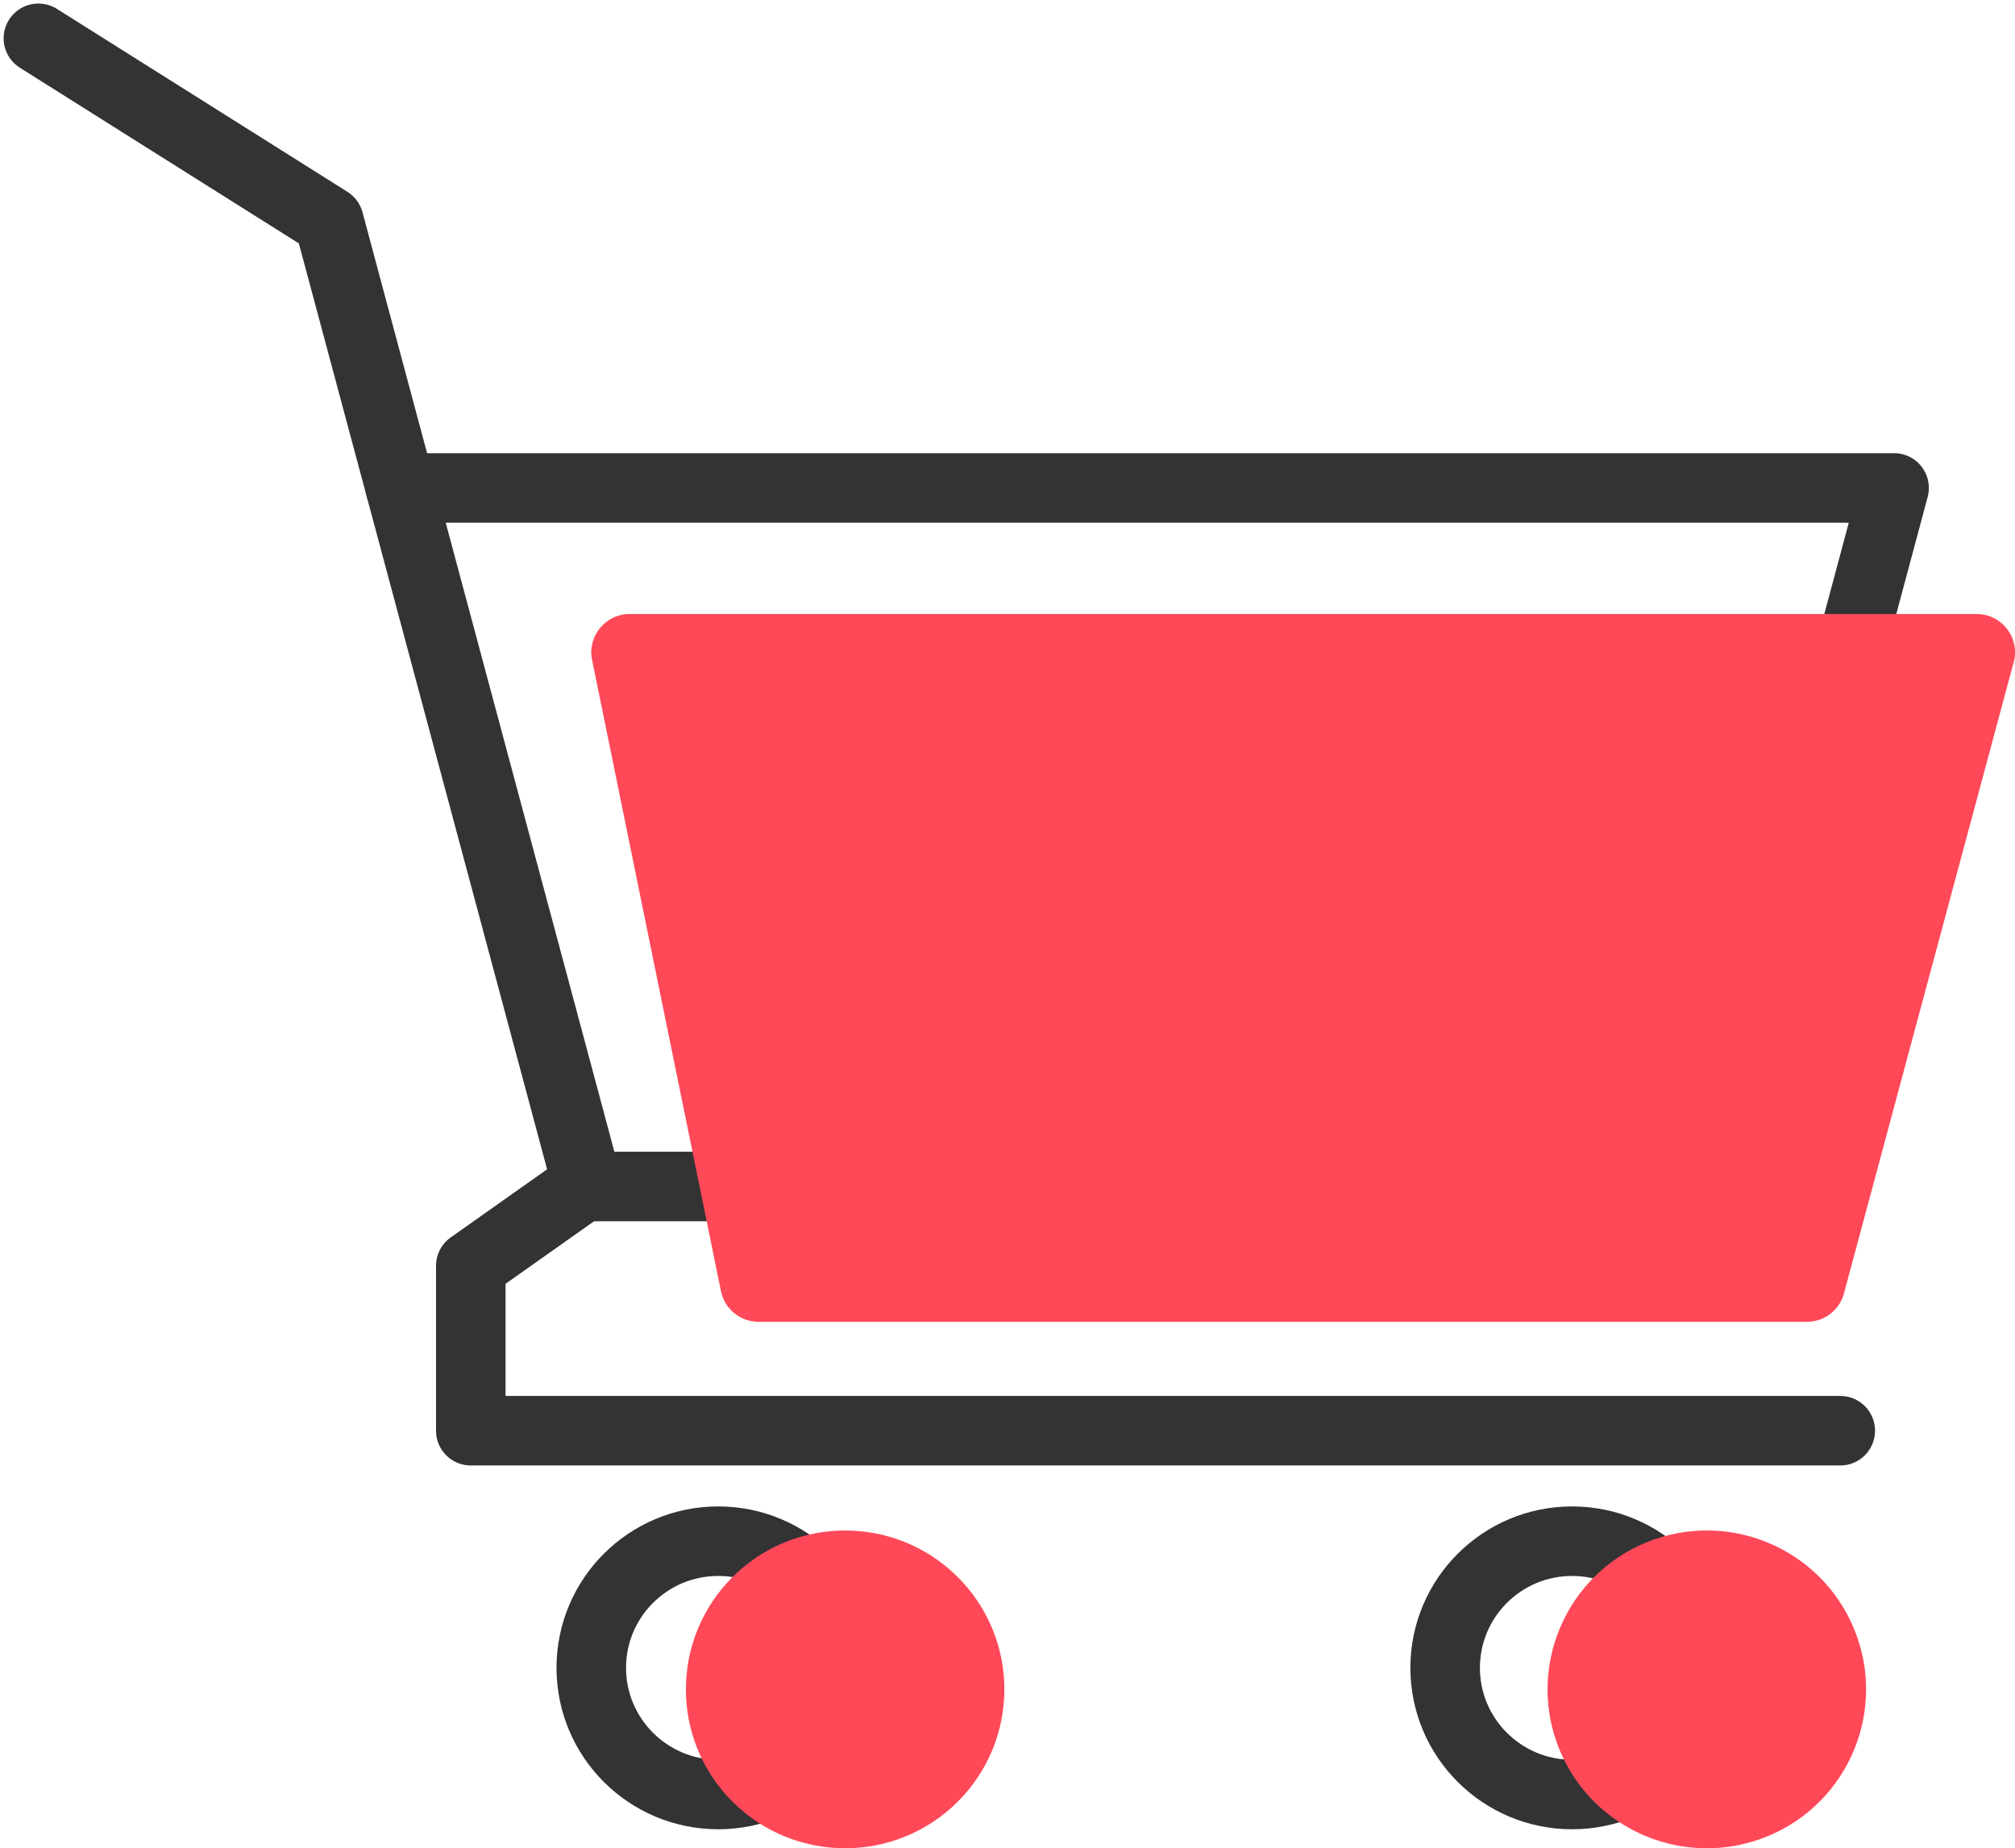 <svg width="254" height="233" viewBox="0 0 254 233" fill="none" xmlns="http://www.w3.org/2000/svg">
<g clip-path="url(#clip0_4238_9339)">
<path d="M74.083 149.157L59.345 159.575V180.362H231.973" stroke="#333333" stroke-width="8.765" stroke-linecap="round" stroke-linejoin="round"/>
<path d="M90.535 226.224C99.372 226.224 106.536 219.075 106.536 210.257C106.536 201.439 99.372 194.29 90.535 194.29C81.697 194.29 74.533 201.439 74.533 210.257C74.533 219.075 81.697 226.224 90.535 226.224Z" stroke="#333333" stroke-width="8.765" stroke-linecap="round" stroke-linejoin="round"/>
<path d="M198.17 226.224C207.007 226.224 214.171 219.075 214.171 210.257C214.171 201.439 207.007 194.29 198.17 194.29C189.333 194.29 182.168 201.439 182.168 210.257C182.168 219.075 189.333 226.224 198.17 226.224Z" stroke="#333333" stroke-width="8.765" stroke-linecap="round" stroke-linejoin="round"/>
<path d="M50.473 61.512L41.461 27.892L4.84 4.83" stroke="#333333" stroke-width="8.765" stroke-linecap="round" stroke-linejoin="round"/>
<path d="M238.759 61.513L215.153 149.578H214.699H74.083L50.473 61.513H238.759Z" stroke="#333333" stroke-width="8.765" stroke-linecap="round" stroke-linejoin="round"/>
<g style="mix-blend-mode:multiply">
<path d="M79.379 77.406H249.161C252.408 77.406 254.732 80.536 253.793 83.637L232.399 163.206C231.78 165.244 229.902 166.635 227.767 166.635H95.622C93.367 166.635 91.411 165.08 90.903 162.887L74.66 83.318C73.963 80.294 76.267 77.406 79.379 77.406Z" fill="#FF4858"/>
</g>
<g style="mix-blend-mode:multiply">
<path d="M120.725 227.135C128.564 219.313 128.564 206.632 120.725 198.81C112.887 190.988 100.178 190.988 92.339 198.81C84.5 206.632 84.5 219.313 92.339 227.135C100.178 234.957 112.887 234.957 120.725 227.135Z" fill="#FF4858"/>
</g>
<g style="mix-blend-mode:multiply">
<path d="M222.835 231.477C233.076 227.243 237.94 215.527 233.698 205.308C229.455 195.088 217.714 190.235 207.472 194.468C197.231 198.701 192.367 210.417 196.609 220.637C200.852 230.857 212.593 235.71 222.835 231.477Z" fill="#FF4858"/>
</g>
</g>
<defs>
<clipPath id="clip0_4238_9339">
<rect width="254" height="233" fill="white"/>
</clipPath>
</defs>
</svg>
